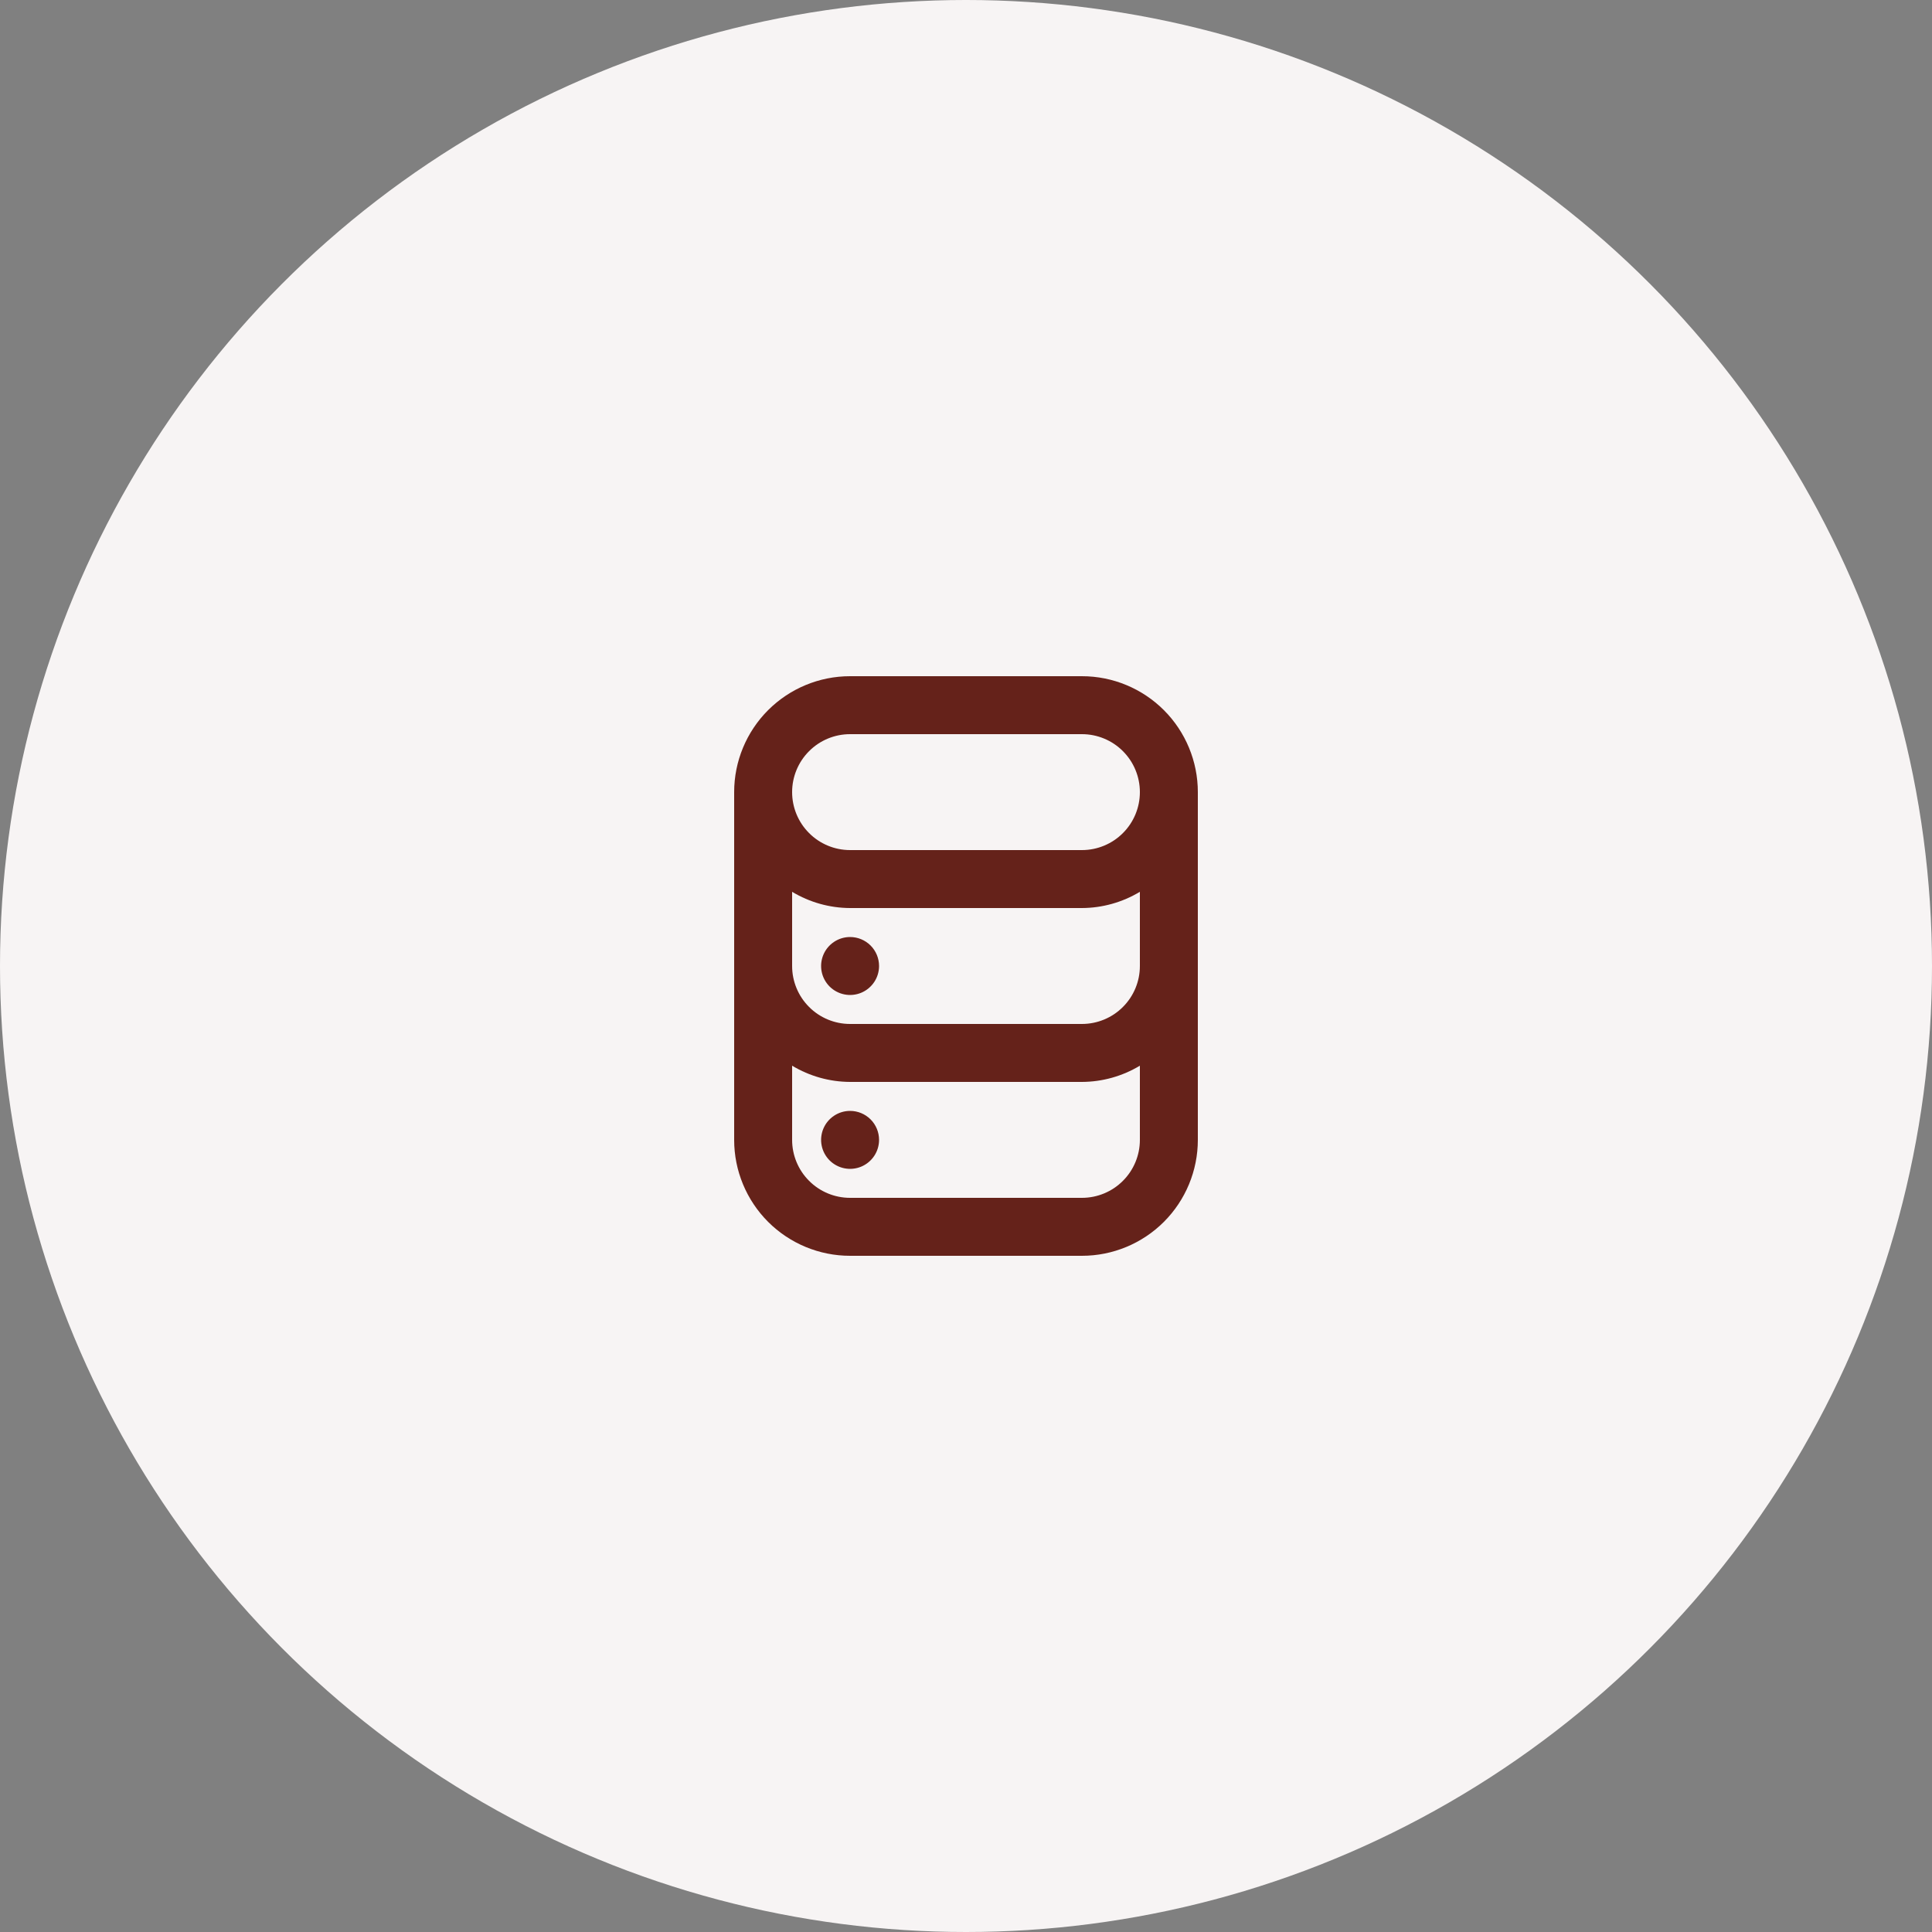 <svg width="100" height="100" viewBox="0 0 100 100" fill="none" xmlns="http://www.w3.org/2000/svg">
<rect x="0" y="0" width="100" height="100" fill="#808080" stroke="none"/>
<circle cx="50" cy="50" r="50" fill="#F7F4F4"/>
<path d="M44 57.5C43.703 57.5 43.413 57.588 43.167 57.753C42.92 57.918 42.728 58.152 42.614 58.426C42.501 58.7 42.471 59.002 42.529 59.293C42.587 59.584 42.73 59.851 42.939 60.061C43.149 60.27 43.416 60.413 43.707 60.471C43.998 60.529 44.3 60.499 44.574 60.386C44.848 60.272 45.082 60.08 45.247 59.833C45.412 59.587 45.5 59.297 45.5 59C45.5 58.602 45.342 58.221 45.061 57.939C44.779 57.658 44.398 57.5 44 57.5ZM44 48.5C43.703 48.5 43.413 48.588 43.167 48.753C42.92 48.918 42.728 49.152 42.614 49.426C42.501 49.7 42.471 50.002 42.529 50.293C42.587 50.584 42.73 50.851 42.939 51.061C43.149 51.27 43.416 51.413 43.707 51.471C43.998 51.529 44.3 51.499 44.574 51.386C44.848 51.272 45.082 51.08 45.247 50.833C45.412 50.587 45.5 50.297 45.5 50C45.5 49.602 45.342 49.221 45.061 48.939C44.779 48.658 44.398 48.5 44 48.5ZM56 35H44C42.409 35 40.883 35.632 39.757 36.757C38.632 37.883 38 39.409 38 41V59C38 60.591 38.632 62.117 39.757 63.243C40.883 64.368 42.409 65 44 65H56C57.591 65 59.117 64.368 60.243 63.243C61.368 62.117 62 60.591 62 59V41C62 39.409 61.368 37.883 60.243 36.757C59.117 35.632 57.591 35 56 35ZM59 59C59 59.796 58.684 60.559 58.121 61.121C57.559 61.684 56.796 62 56 62H44C43.204 62 42.441 61.684 41.879 61.121C41.316 60.559 41 59.796 41 59V55.16C41.906 55.705 42.943 55.996 44 56H56C57.057 55.996 58.094 55.705 59 55.16V59ZM59 50C59 50.796 58.684 51.559 58.121 52.121C57.559 52.684 56.796 53 56 53H44C43.204 53 42.441 52.684 41.879 52.121C41.316 51.559 41 50.796 41 50V46.16C41.906 46.705 42.943 46.996 44 47H56C57.057 46.996 58.094 46.705 59 46.16V50ZM56 44H44C43.204 44 42.441 43.684 41.879 43.121C41.316 42.559 41 41.796 41 41C41 40.204 41.316 39.441 41.879 38.879C42.441 38.316 43.204 38 44 38H56C56.796 38 57.559 38.316 58.121 38.879C58.684 39.441 59 40.204 59 41C59 41.796 58.684 42.559 58.121 43.121C57.559 43.684 56.796 44 56 44Z" fill="#65221A"/>
</svg>
